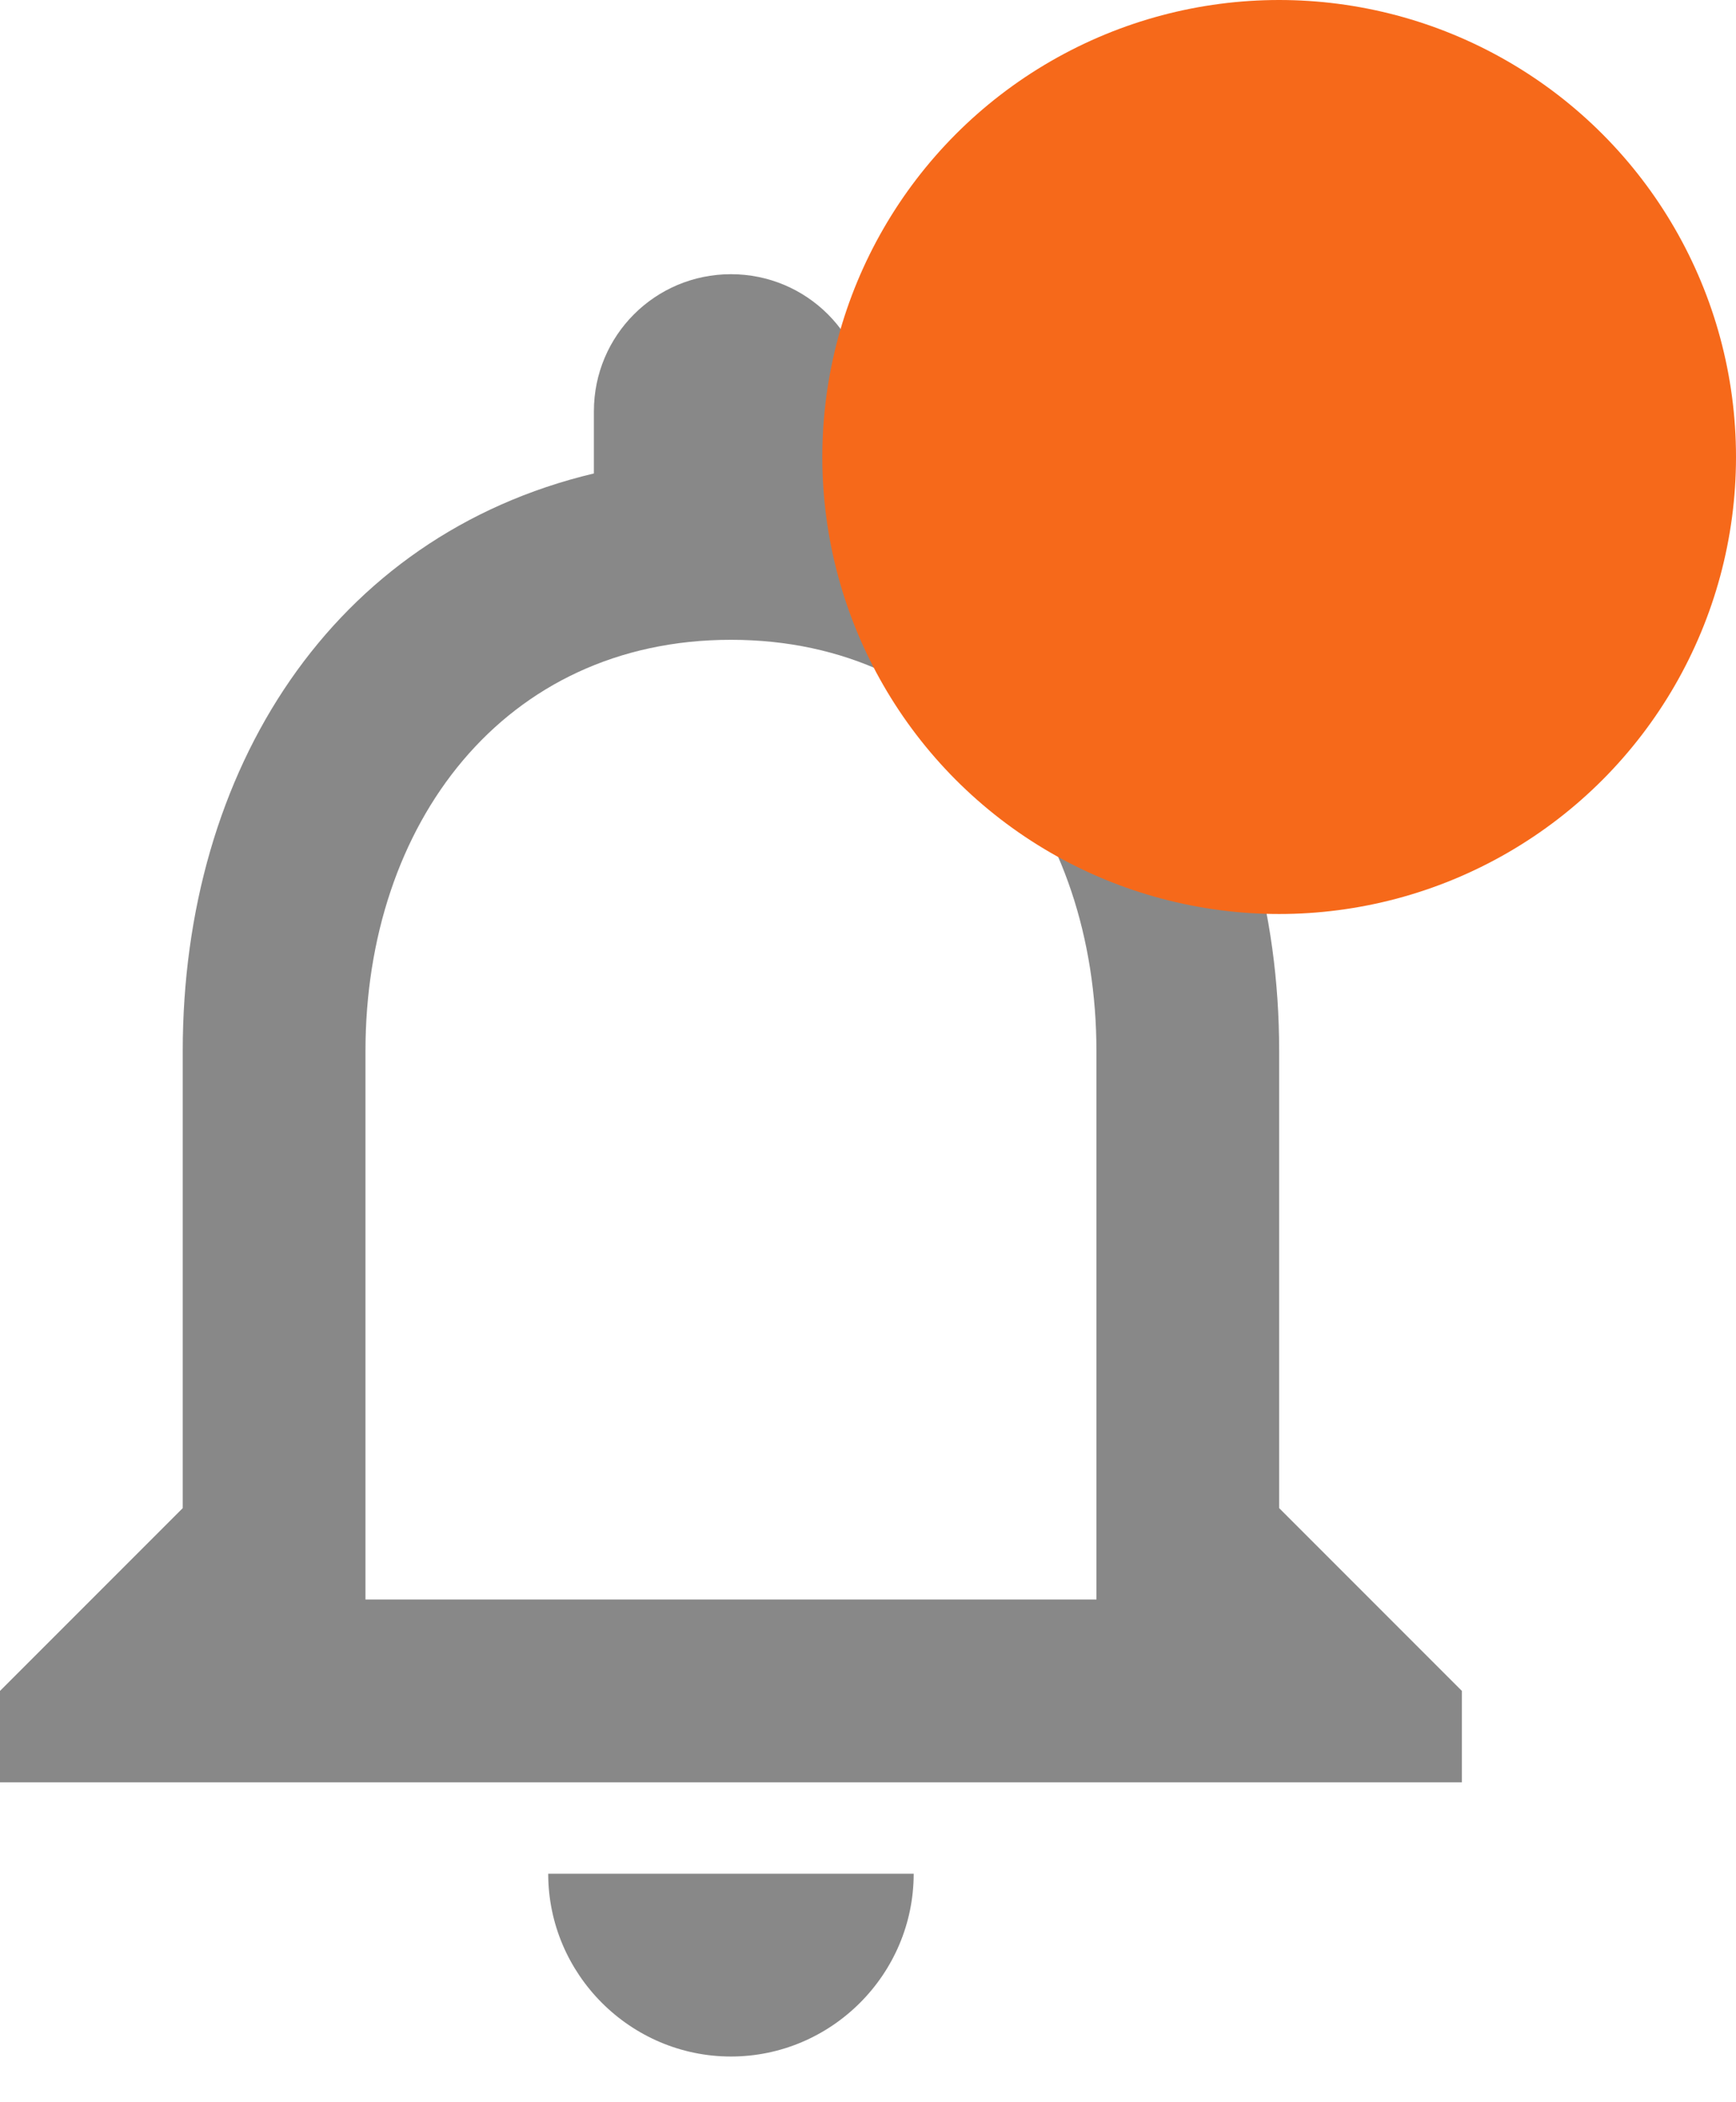 <svg width="19" height="23" viewBox="0 0 19 23" fill="none" xmlns="http://www.w3.org/2000/svg">
<path d="M8 22.5C9.1 22.5 10 21.6 10 20.5H6C6 21.6 6.9 22.5 8 22.5ZM14 16.5V11.5C14 8.43 12.37 5.86 9.5 5.18V4.5C9.5 3.67 8.83 3 8 3C7.17 3 6.5 3.67 6.5 4.5V5.18C3.64 5.86 2 8.42 2 11.5V16.5L0 18.5V19.5H16V18.5L14 16.5ZM12 17.5H4V11.5C4 9.02 5.51 7 8 7C10.49 7 12 9.02 12 11.5V17.5Z" fill="#888888"/>
<circle cx="14" cy="5" r="5" fill="#F6691A"/>
</svg>
